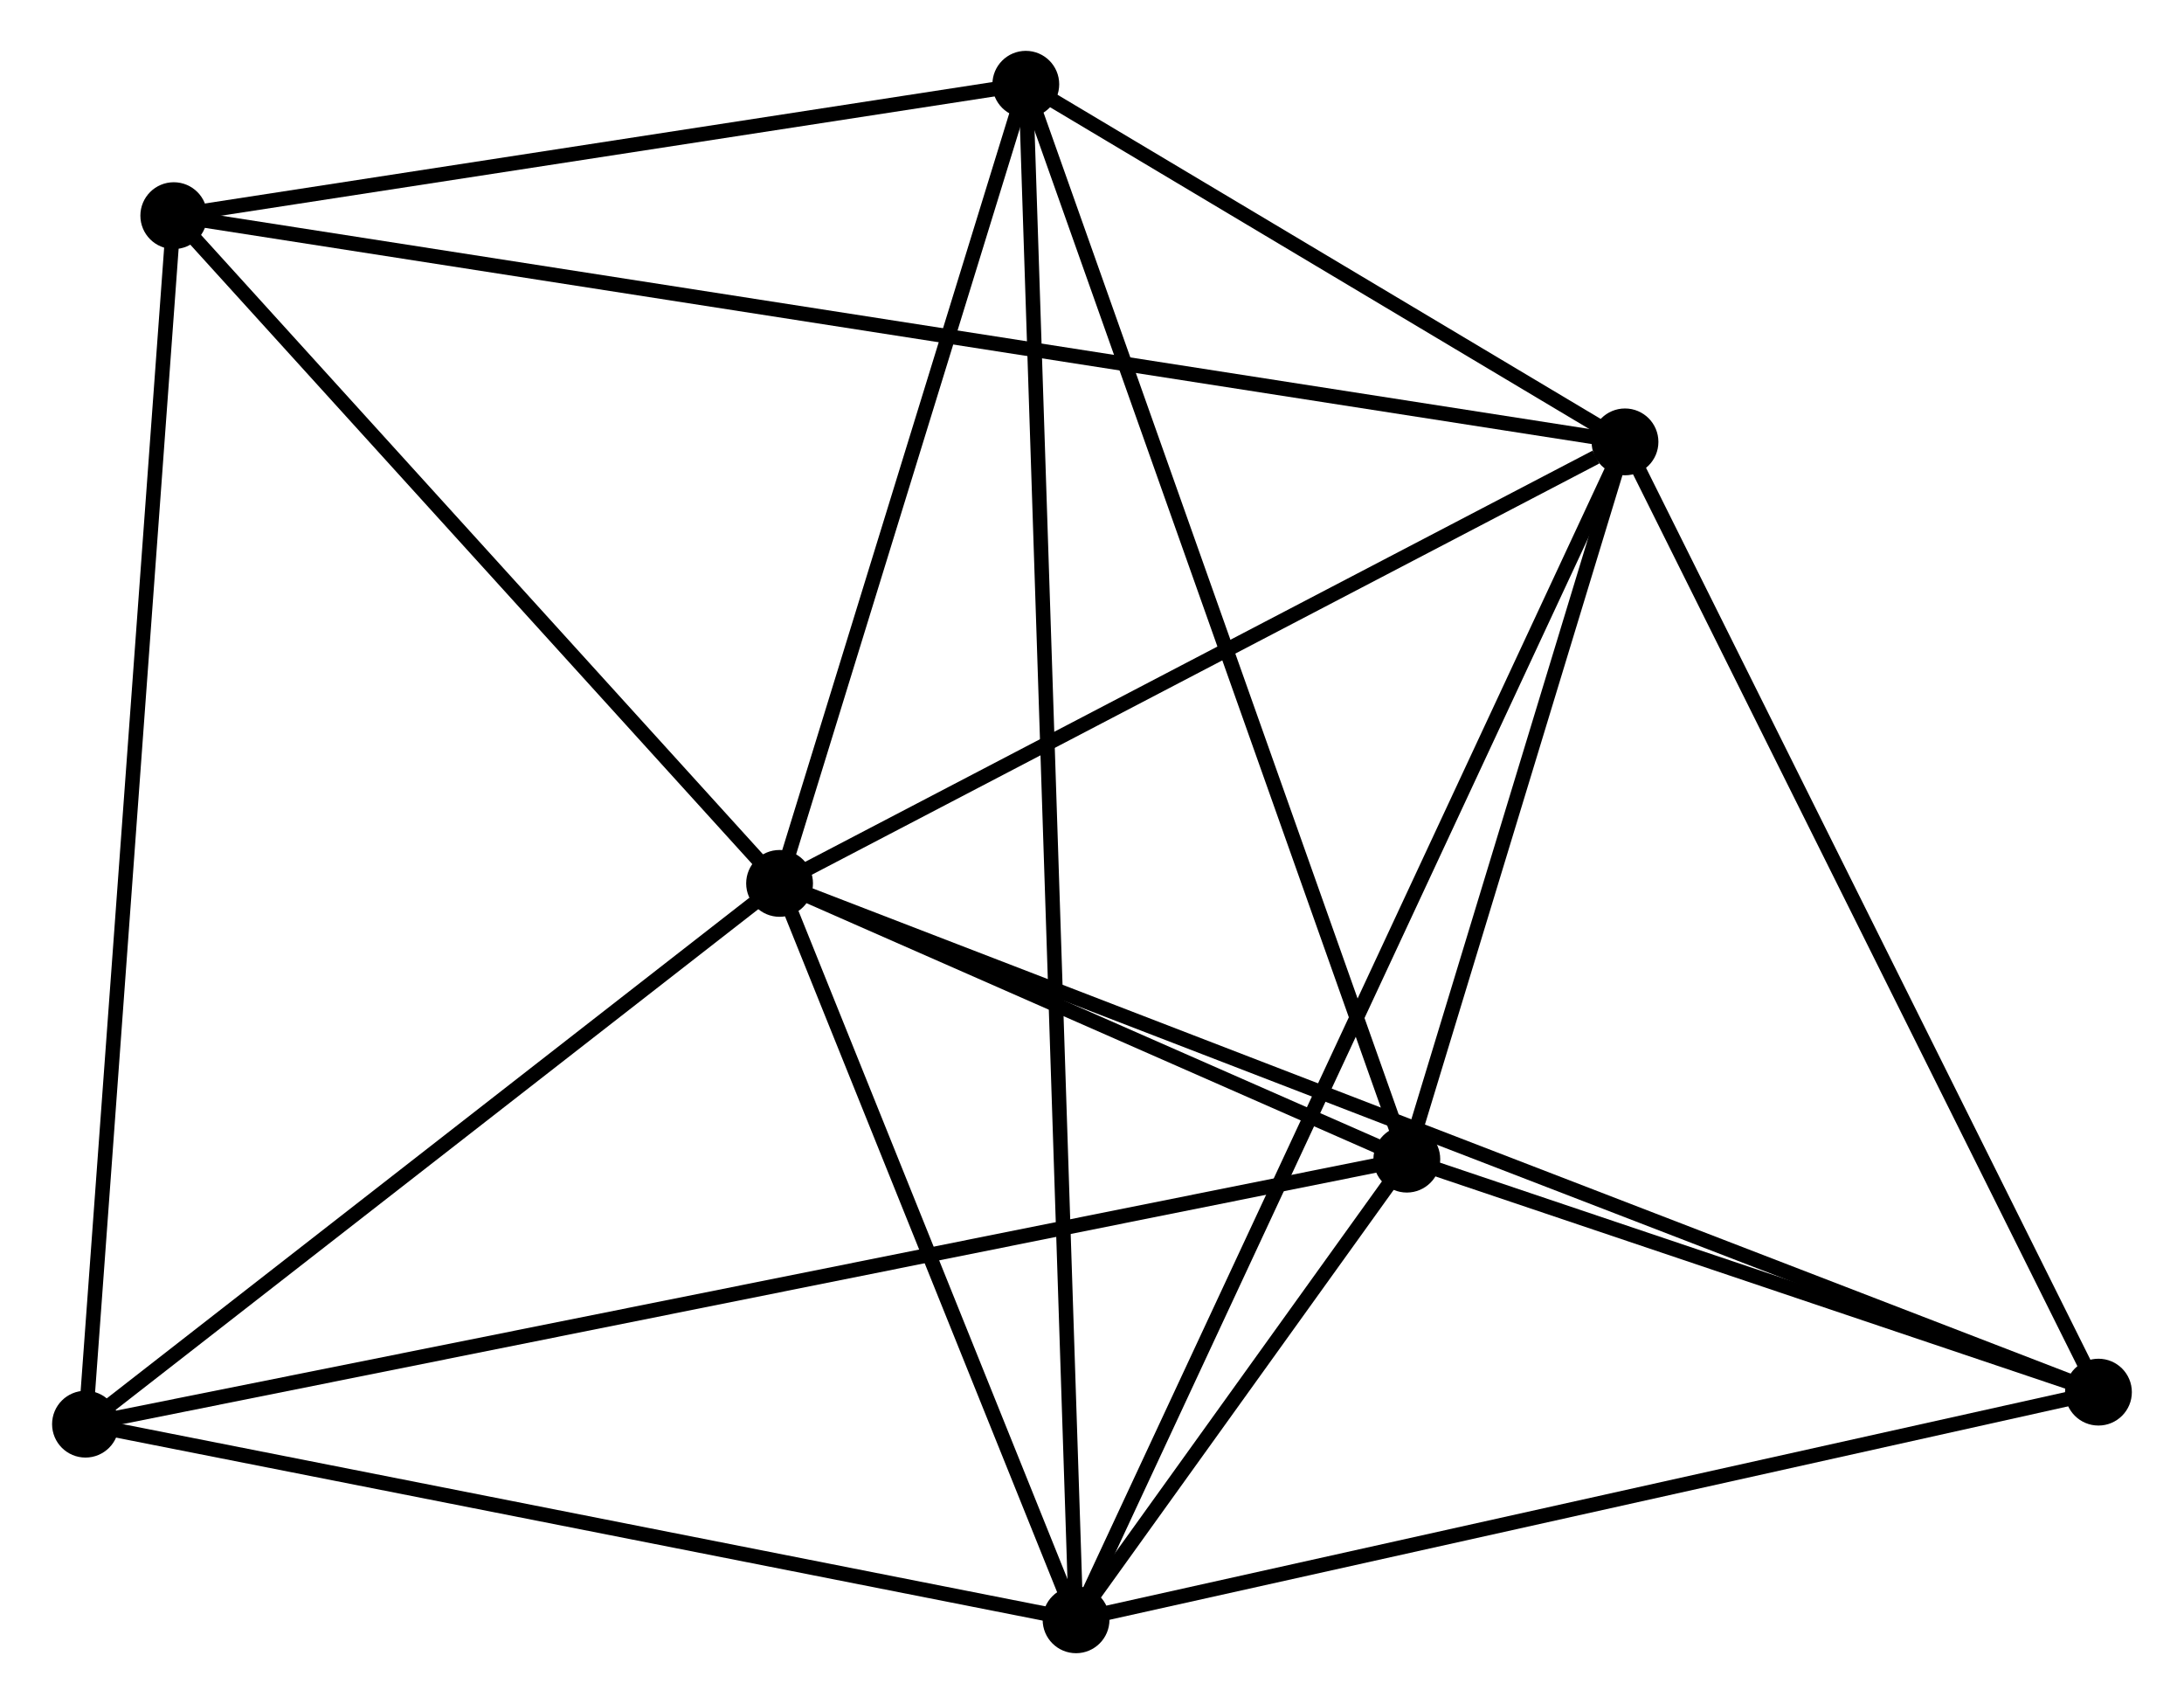 <?xml version="1.0" encoding="UTF-8" standalone="no"?>
<!DOCTYPE svg PUBLIC "-//W3C//DTD SVG 1.1//EN"
 "http://www.w3.org/Graphics/SVG/1.1/DTD/svg11.dtd">
<!-- Generated by graphviz version 2.36.0 (20140111.2315)
 -->
<!-- Title: %3 Pages: 1 -->
<svg width="150pt" height="117pt"
 viewBox="0.00 0.00 150.20 117.29" xmlns="http://www.w3.org/2000/svg" xmlns:xlink="http://www.w3.org/1999/xlink">
<g id="graph0" class="graph" transform="scale(1 1) rotate(0) translate(4 113.294)">
<title>%3</title>
<!-- 0 -->
<g id="node1" class="node"><title>0</title>
<ellipse fill="black" stroke="black" cx="49.589" cy="-52.488" rx="1.8" ry="1.8"/>
</g>
<!-- 1 -->
<g id="node2" class="node"><title>1</title>
<ellipse fill="black" stroke="black" cx="92.776" cy="-33.508" rx="1.8" ry="1.8"/>
</g>
<!-- 0&#45;&#45;1 -->
<g id="edge1" class="edge"><title>0&#45;&#45;1</title>
<path fill="none" stroke="black" d="M51.445,-51.672C58.548,-48.55 83.967,-37.38 90.975,-34.3"/>
</g>
<!-- 2 -->
<g id="node3" class="node"><title>2</title>
<ellipse fill="black" stroke="black" cx="70.002" cy="-1.8" rx="1.8" ry="1.8"/>
</g>
<!-- 0&#45;&#45;2 -->
<g id="edge2" class="edge"><title>0&#45;&#45;2</title>
<path fill="none" stroke="black" d="M50.268,-50.801C53.367,-43.105 66.152,-11.361 69.3,-3.545"/>
</g>
<!-- 3 -->
<g id="node4" class="node"><title>3</title>
<ellipse fill="black" stroke="black" cx="107.798" cy="-82.878" rx="1.8" ry="1.8"/>
</g>
<!-- 0&#45;&#45;3 -->
<g id="edge3" class="edge"><title>0&#45;&#45;3</title>
<path fill="none" stroke="black" d="M51.526,-53.499C60.363,-58.113 96.819,-77.146 105.794,-81.832"/>
</g>
<!-- 4 -->
<g id="node5" class="node"><title>4</title>
<ellipse fill="black" stroke="black" cx="66.542" cy="-107.494" rx="1.8" ry="1.8"/>
</g>
<!-- 0&#45;&#45;4 -->
<g id="edge4" class="edge"><title>0&#45;&#45;4</title>
<path fill="none" stroke="black" d="M50.153,-54.318C52.727,-62.669 63.344,-97.118 65.959,-105.6"/>
</g>
<!-- 5 -->
<g id="node6" class="node"><title>5</title>
<ellipse fill="black" stroke="black" cx="7.879" cy="-98.45" rx="1.8" ry="1.8"/>
</g>
<!-- 0&#45;&#45;5 -->
<g id="edge5" class="edge"><title>0&#45;&#45;5</title>
<path fill="none" stroke="black" d="M48.201,-54.017C41.868,-60.995 15.746,-89.781 9.314,-96.868"/>
</g>
<!-- 6 -->
<g id="node7" class="node"><title>6</title>
<ellipse fill="black" stroke="black" cx="1.8" cy="-15.266" rx="1.8" ry="1.8"/>
</g>
<!-- 0&#45;&#45;6 -->
<g id="edge6" class="edge"><title>0&#45;&#45;6</title>
<path fill="none" stroke="black" d="M47.999,-51.249C40.743,-45.598 10.814,-22.287 3.445,-16.547"/>
</g>
<!-- 7 -->
<g id="node8" class="node"><title>7</title>
<ellipse fill="black" stroke="black" cx="140.396" cy="-17.47" rx="1.8" ry="1.8"/>
</g>
<!-- 0&#45;&#45;7 -->
<g id="edge7" class="edge"><title>0&#45;&#45;7</title>
<path fill="none" stroke="black" d="M51.486,-51.756C63.303,-47.199 126.722,-22.742 138.51,-18.197"/>
</g>
<!-- 1&#45;&#45;2 -->
<g id="edge8" class="edge"><title>1&#45;&#45;2</title>
<path fill="none" stroke="black" d="M91.552,-31.804C87.561,-26.247 74.963,-8.707 71.124,-3.362"/>
</g>
<!-- 1&#45;&#45;3 -->
<g id="edge9" class="edge"><title>1&#45;&#45;3</title>
<path fill="none" stroke="black" d="M93.422,-35.63C95.893,-43.751 104.734,-72.808 107.172,-80.82"/>
</g>
<!-- 1&#45;&#45;4 -->
<g id="edge10" class="edge"><title>1&#45;&#45;4</title>
<path fill="none" stroke="black" d="M92.128,-35.337C88.498,-45.573 70.738,-95.66 67.168,-105.729"/>
</g>
<!-- 1&#45;&#45;6 -->
<g id="edge11" class="edge"><title>1&#45;&#45;6</title>
<path fill="none" stroke="black" d="M90.876,-33.127C79.036,-30.753 15.499,-18.013 3.69,-15.645"/>
</g>
<!-- 1&#45;&#45;7 -->
<g id="edge12" class="edge"><title>1&#45;&#45;7</title>
<path fill="none" stroke="black" d="M94.822,-32.819C102.655,-30.181 130.682,-20.741 138.41,-18.138"/>
</g>
<!-- 2&#45;&#45;3 -->
<g id="edge13" class="edge"><title>2&#45;&#45;3</title>
<path fill="none" stroke="black" d="M70.792,-3.493C75.711,-14.045 102.107,-70.67 107.013,-81.194"/>
</g>
<!-- 2&#45;&#45;4 -->
<g id="edge14" class="edge"><title>2&#45;&#45;4</title>
<path fill="none" stroke="black" d="M69.942,-3.635C69.522,-16.463 67.029,-92.615 66.604,-105.609"/>
</g>
<!-- 2&#45;&#45;6 -->
<g id="edge15" class="edge"><title>2&#45;&#45;6</title>
<path fill="none" stroke="black" d="M68.035,-2.188C58.075,-4.155 13.318,-12.992 3.646,-14.901"/>
</g>
<!-- 2&#45;&#45;7 -->
<g id="edge16" class="edge"><title>2&#45;&#45;7</title>
<path fill="none" stroke="black" d="M72.033,-2.252C82.313,-4.54 128.508,-14.823 138.49,-17.045"/>
</g>
<!-- 3&#45;&#45;4 -->
<g id="edge17" class="edge"><title>3&#45;&#45;4</title>
<path fill="none" stroke="black" d="M106.025,-83.936C99.239,-87.985 74.957,-102.473 68.262,-106.467"/>
</g>
<!-- 3&#45;&#45;5 -->
<g id="edge18" class="edge"><title>3&#45;&#45;5</title>
<path fill="none" stroke="black" d="M105.711,-83.203C92.708,-85.23 22.924,-96.106 9.954,-98.127"/>
</g>
<!-- 3&#45;&#45;7 -->
<g id="edge19" class="edge"><title>3&#45;&#45;7</title>
<path fill="none" stroke="black" d="M108.604,-81.261C113.075,-72.291 134.8,-28.698 139.498,-19.27"/>
</g>
<!-- 4&#45;&#45;5 -->
<g id="edge20" class="edge"><title>4&#45;&#45;5</title>
<path fill="none" stroke="black" d="M64.59,-107.193C55.684,-105.82 18.944,-100.156 9.898,-98.762"/>
</g>
<!-- 5&#45;&#45;6 -->
<g id="edge21" class="edge"><title>5&#45;&#45;6</title>
<path fill="none" stroke="black" d="M7.728,-96.394C6.887,-84.885 2.772,-28.57 1.945,-17.25"/>
</g>
</g>
</svg>
